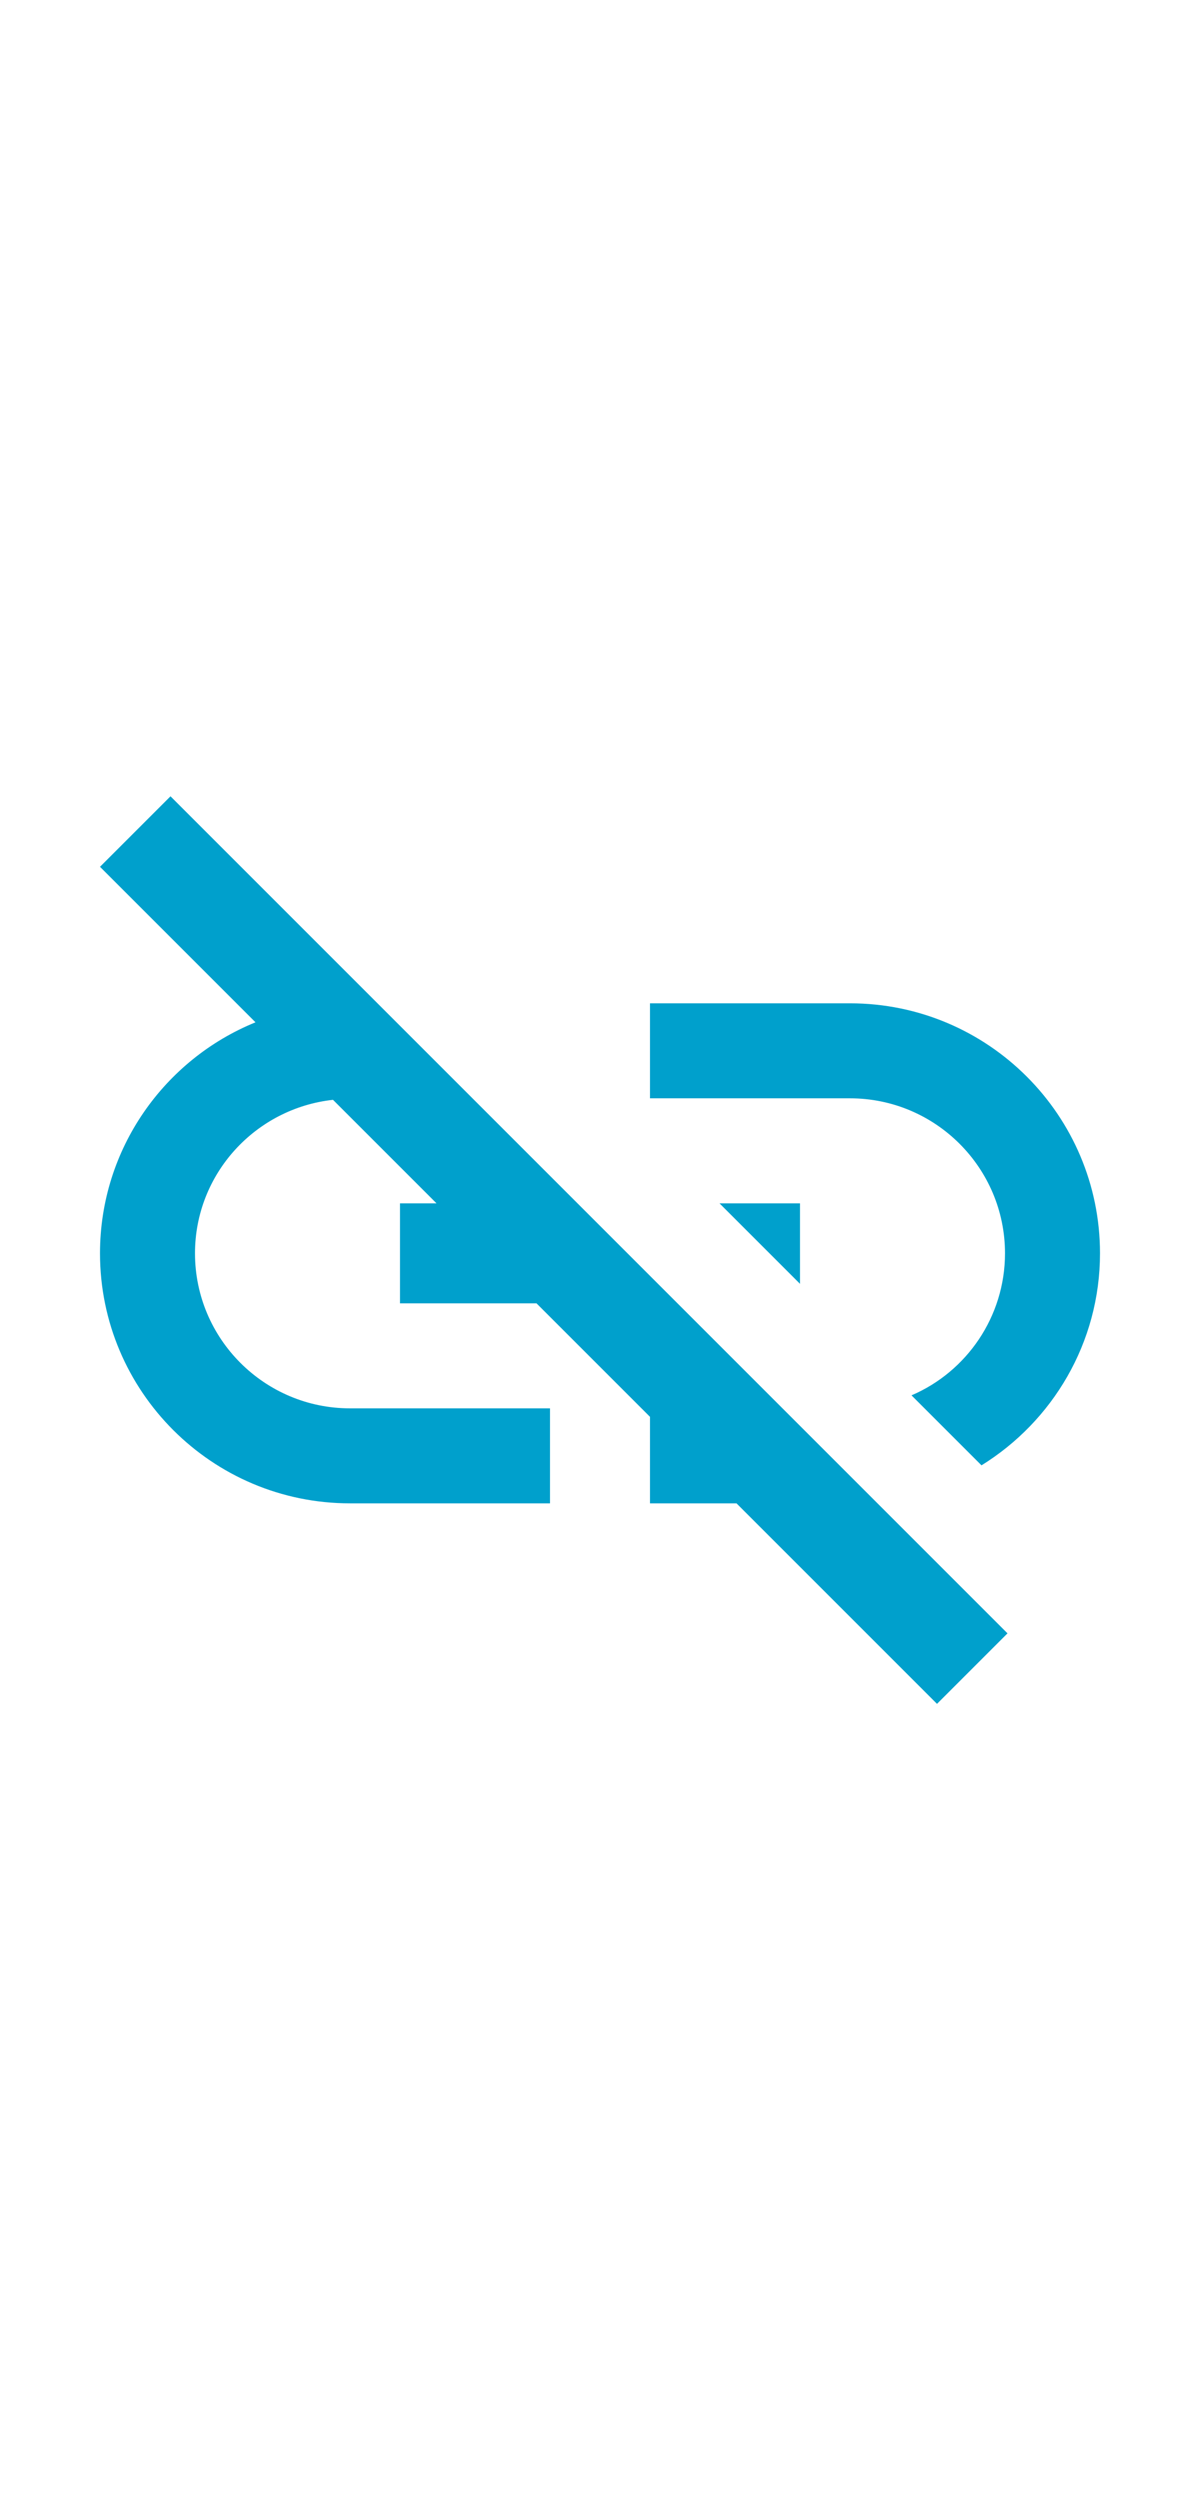 <svg width="24" height="50" viewBox="0 0 24 50" fill="none" xmlns="http://www.w3.org/2000/svg">
<path d="M14.39 24.065L16 25.675V24.065H14.39ZM17 20.065H13V21.965H17C18.71 21.965 20.1 23.355 20.1 25.065C20.1 26.335 19.33 27.435 18.23 27.905L19.63 29.305C21.05 28.425 22 26.855 22 25.065C22 22.305 19.76 20.065 17 20.065ZM2 17.335L5.11 20.445C3.29 21.185 2 22.975 2 25.065C2 27.825 4.24 30.065 7 30.065H11V28.165H7C5.29 28.165 3.9 26.775 3.9 25.065C3.9 23.475 5.11 22.165 6.66 21.995L8.73 24.065H8V26.065H10.73L13 28.335V30.065H14.73L18.74 34.075L20.15 32.665L3.41 15.925L2 17.335Z" fill="#00A0CC"/>
</svg>

